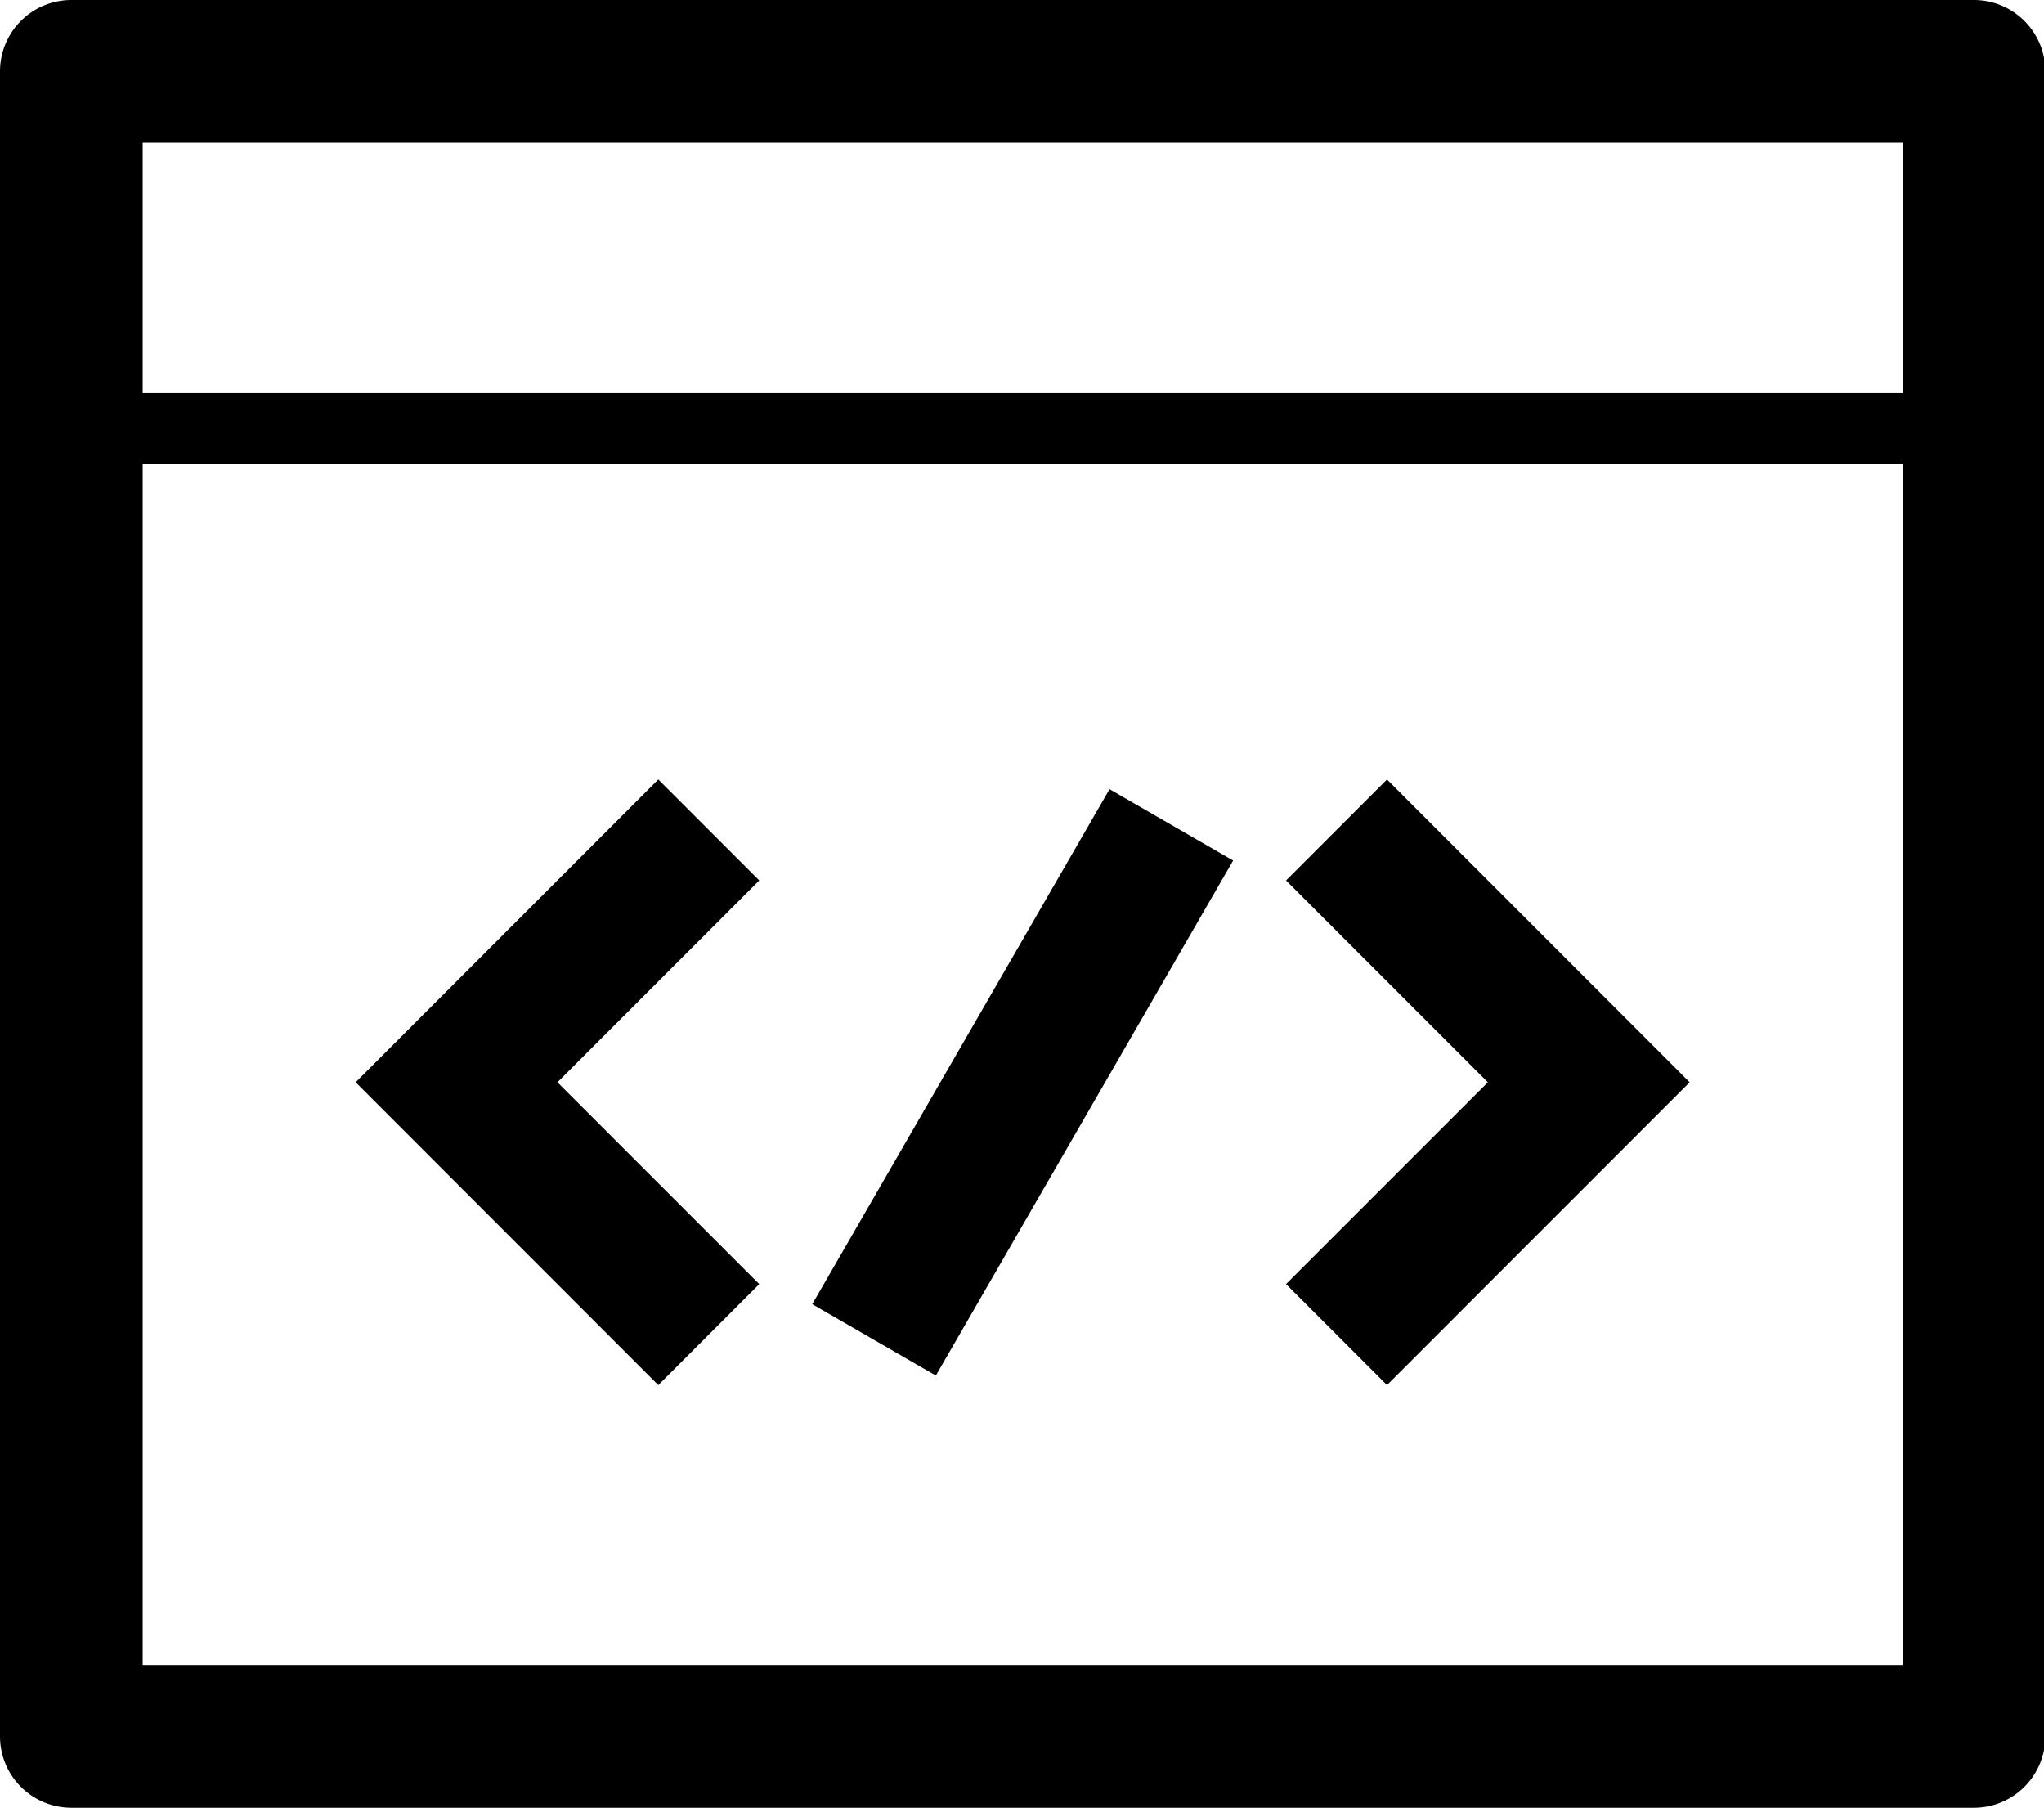 <?xml version="1.0" standalone="no"?><!DOCTYPE svg PUBLIC "-//W3C//DTD SVG 1.1//EN" "http://www.w3.org/Graphics/SVG/1.1/DTD/svg11.dtd"><svg t="1617617110075" class="icon" viewBox="0 0 1158 1024" version="1.1" xmlns="http://www.w3.org/2000/svg" p-id="2500" xmlns:xlink="http://www.w3.org/1999/xlink" width="144.75" height="128"><defs><style type="text/css"></style></defs><path d="M1118.316 1024H40.421a40.421 40.421 0 0 1-40.421-40.421V40.421a40.421 40.421 0 0 1 40.421-40.421h1077.895a40.421 40.421 0 0 1 40.421 40.421v943.158a40.421 40.421 0 0 1-40.421 40.421zM80.842 943.158h997.053V80.842H80.842z" p-id="2501"></path><path d="M460.173 738.749l168.421-291.719 70.016 40.421-168.421 291.719zM785.785 784.573l-57.196-57.196L842.914 613.053l-114.324-114.324 57.196-57.196L957.238 613.053l-171.453 171.52zM372.952 784.573L201.499 613.053l171.453-171.52 57.196 57.196L315.823 613.053l114.324 114.324-57.196 57.196zM40.421 222.316h1077.895v40.421H40.421z" p-id="2502"></path></svg>